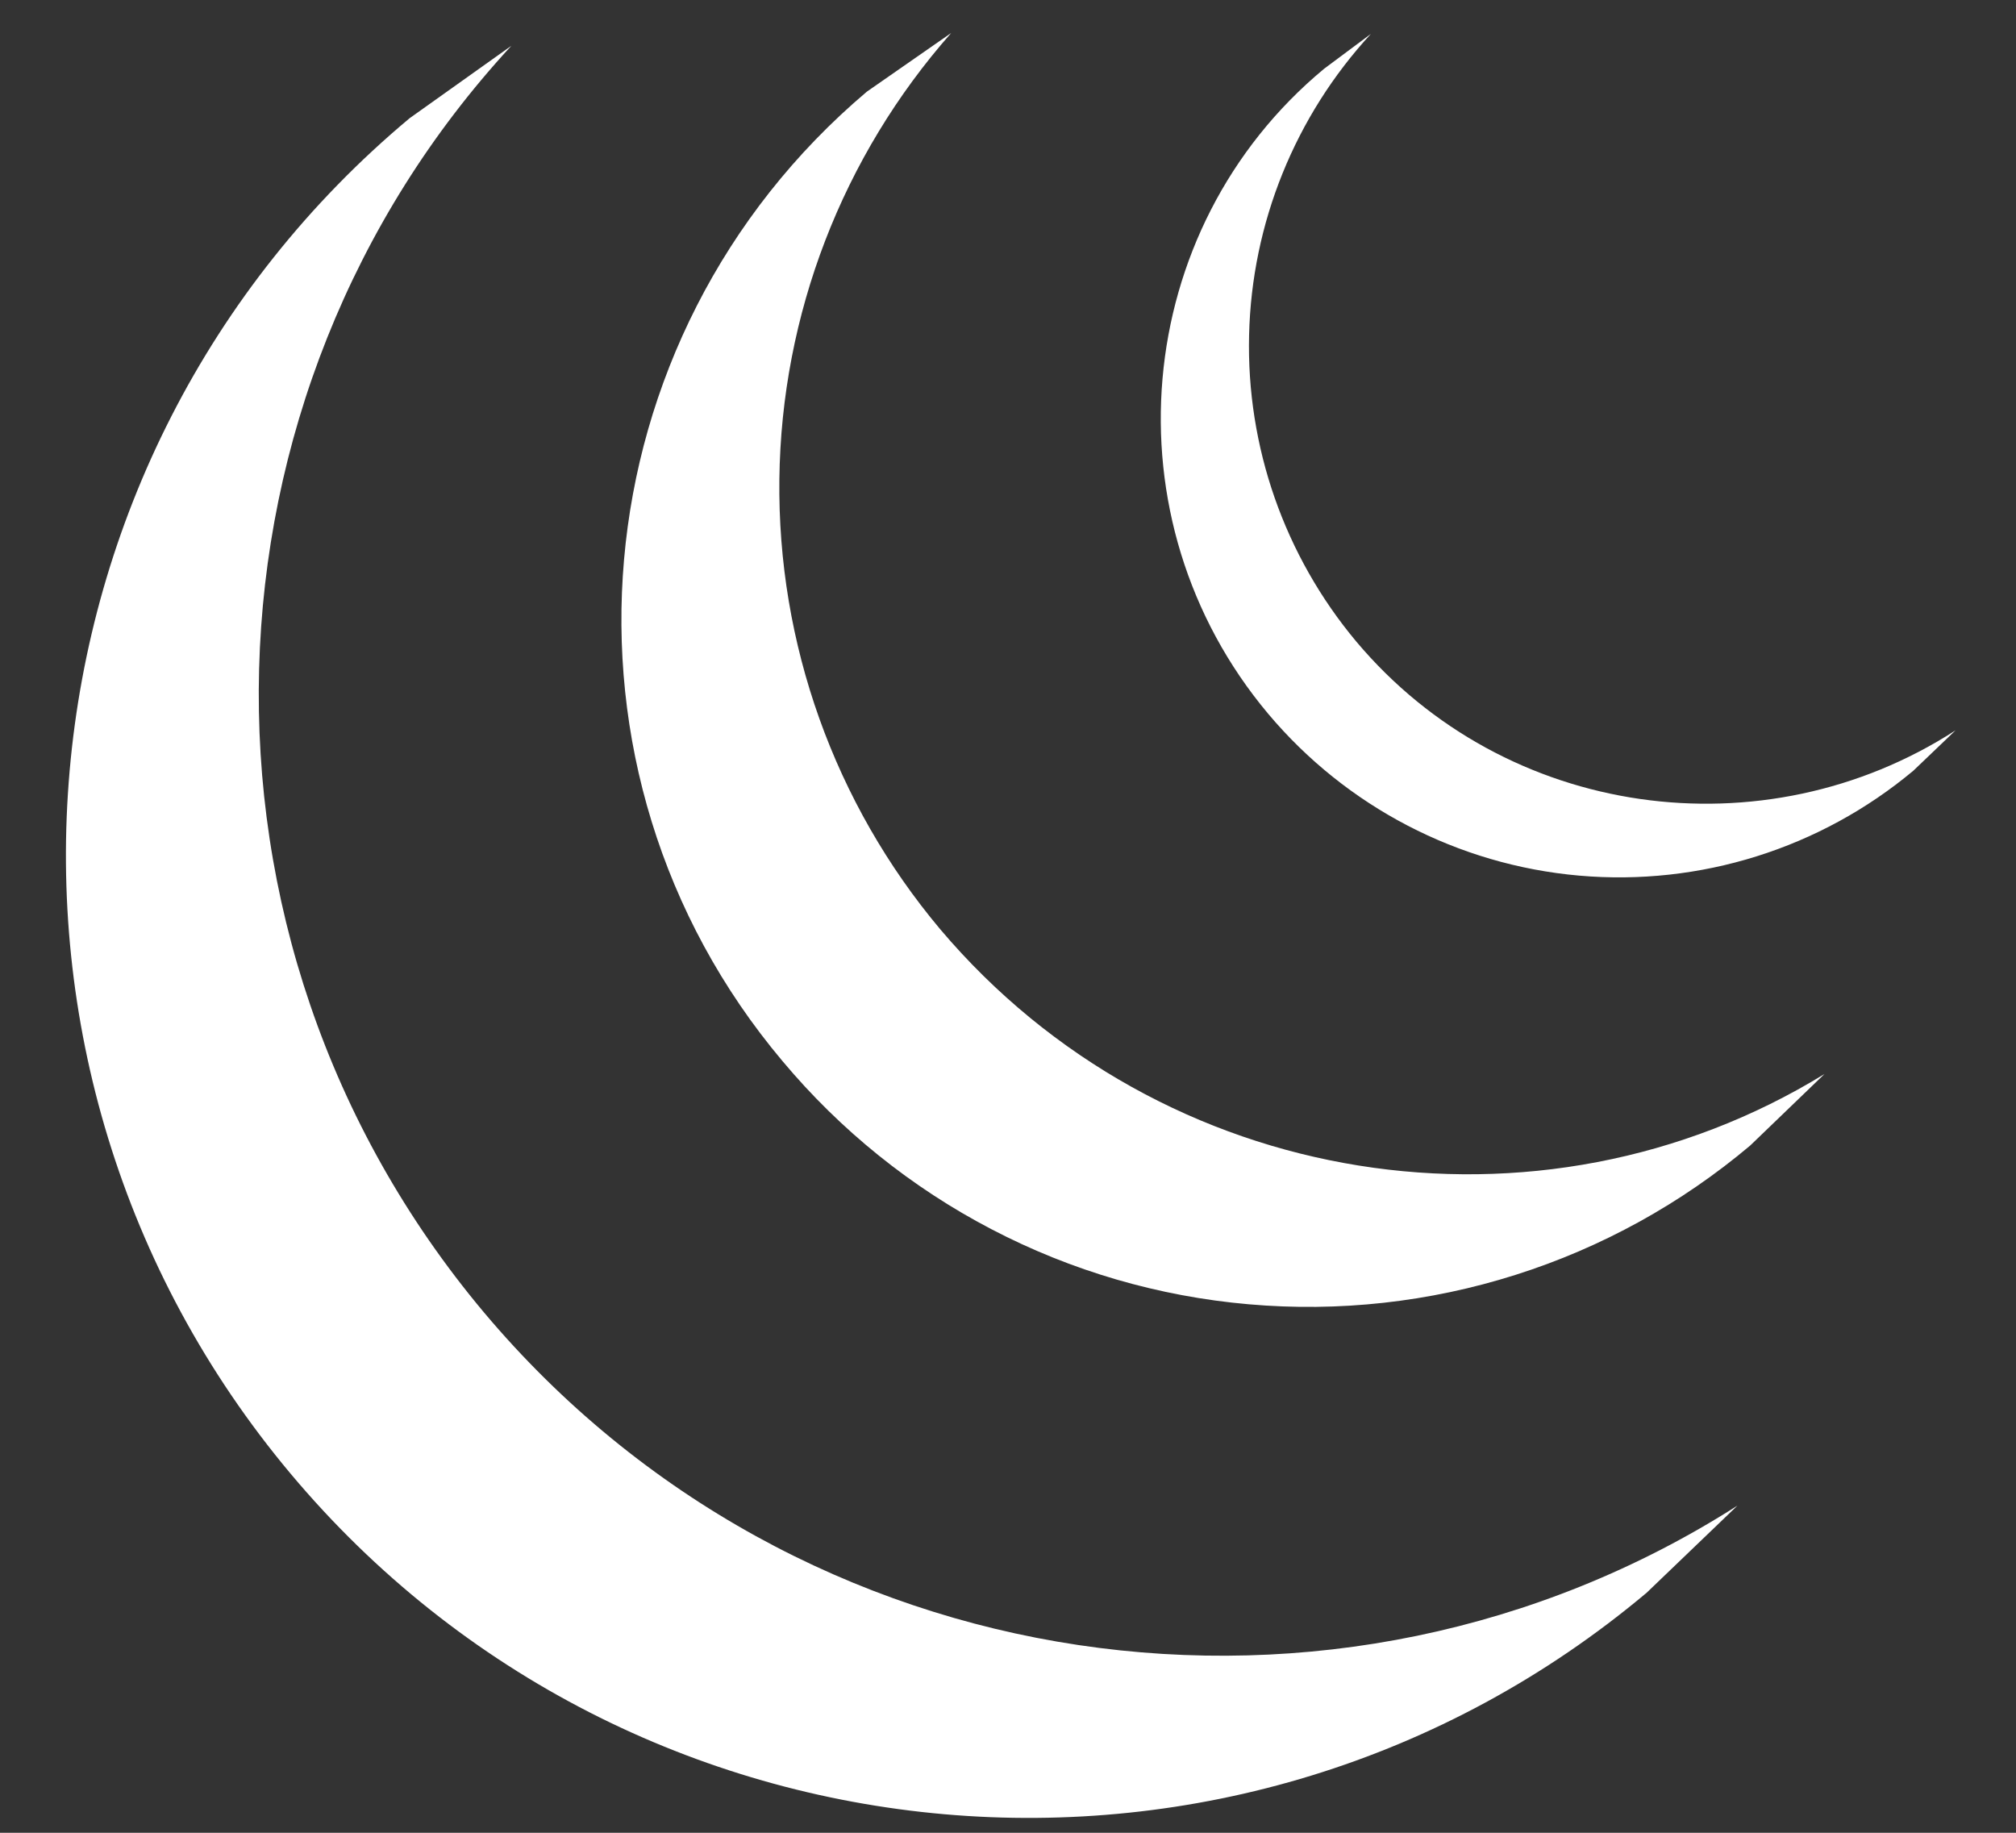 <svg width="22" height="20" viewBox="0 0 22 20" fill="none" xmlns="http://www.w3.org/2000/svg">
<rect x="0" y="0" width="22" height="20" fill="#333333" stroke="none"/>
<path d="M20.88 8.41C19.864 9.259 18.552 9.671 17.232 9.555C15.912 9.439 14.693 8.804 13.84 7.79C12.06 5.67 12.34 2.5 14.45 0.75L14.96 0.37C14.133 1.267 13.66 2.435 13.631 3.655C13.601 4.875 14.017 6.064 14.8 7C16.43 8.94 19.25 9.32 21.34 7.97L20.88 8.41ZM19.1 12.5C18.347 13.135 17.476 13.615 16.538 13.912C15.599 14.21 14.61 14.319 13.629 14.233C12.648 14.148 11.693 13.87 10.82 13.414C9.947 12.959 9.172 12.335 8.54 11.58C5.87 8.41 6.29 3.68 9.46 1L10.38 0.36C9.192 1.706 8.527 3.433 8.505 5.228C8.483 7.023 9.106 8.766 10.26 10.14C12.68 13 16.8 13.63 19.91 11.72L19.1 12.5ZM17.97 17.38C13.53 21.11 6.9 20.53 3.17 16.08C-0.55 11.64 0.03 5 4.47 1.29L5.58 0.5C2.07 4.3 1.85 10.23 5.28 14.32C8.71 18.4 14.59 19.22 18.96 16.43L17.97 17.38Z" fill="white"/>
</svg>

